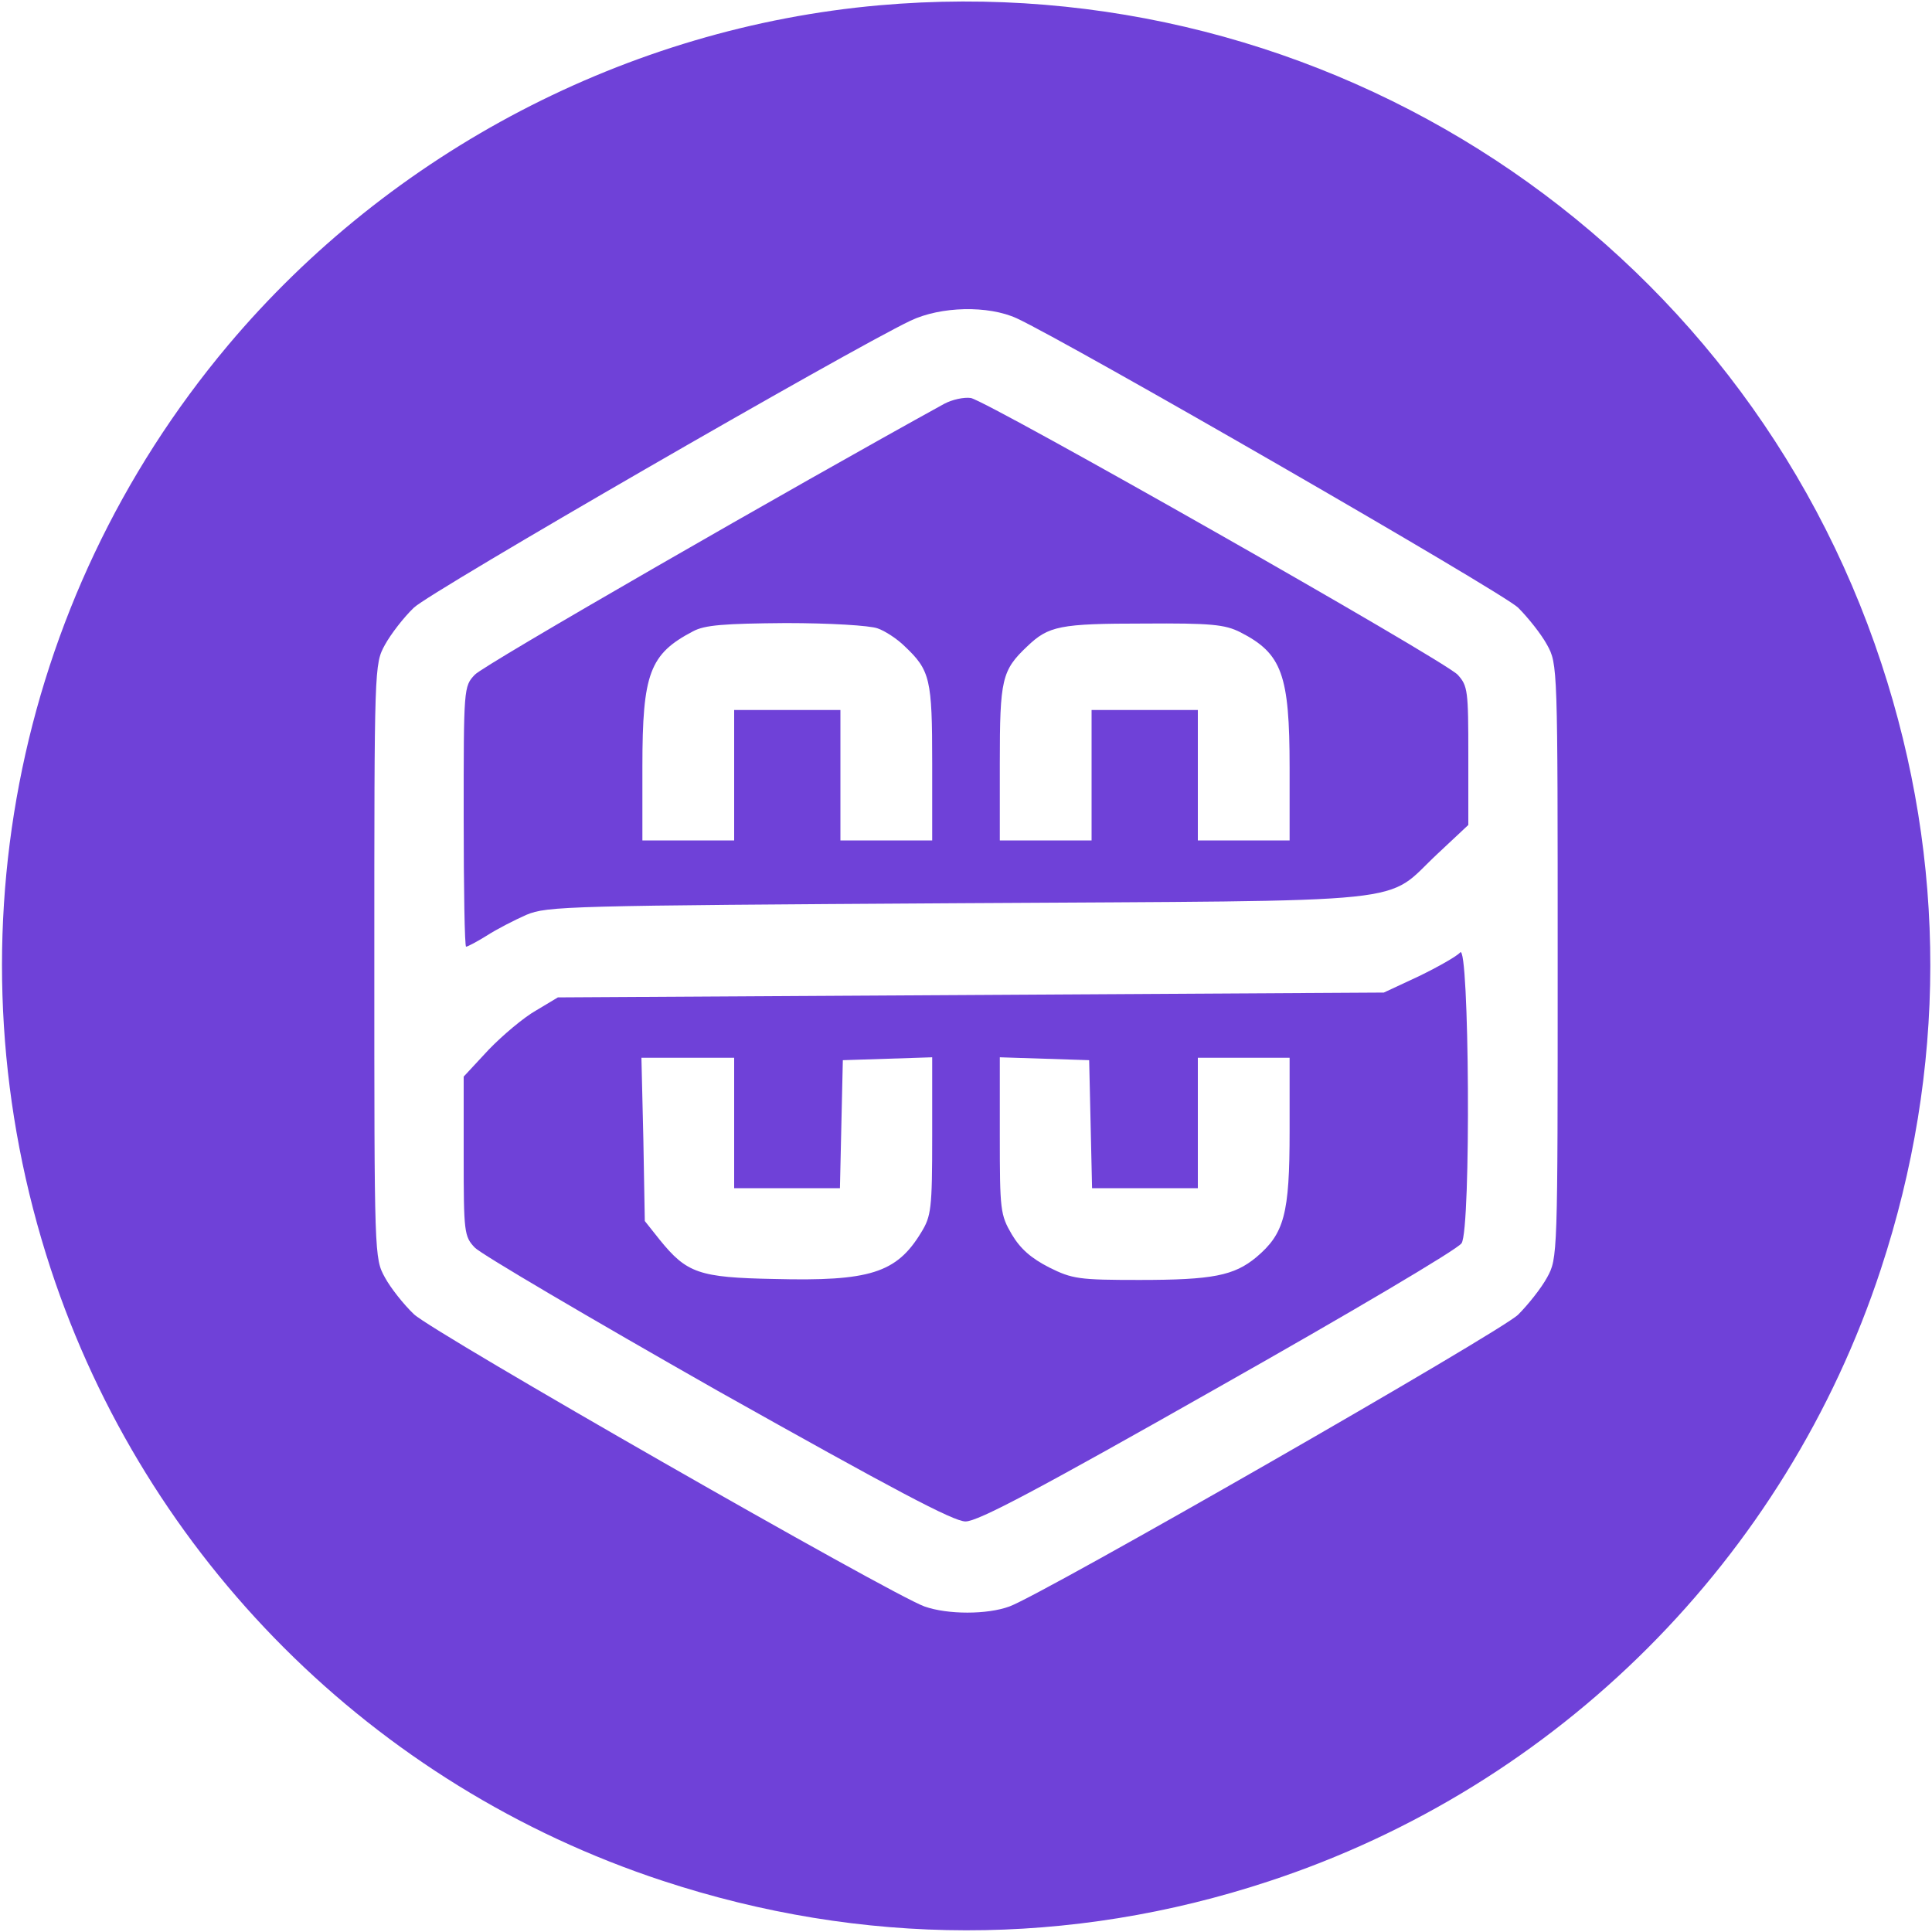 <svg version="1.0" xmlns="http://www.w3.org/2000/svg"
 width="400pt" height="400pt" viewBox="0 0 400 400"
 preserveAspectRatio="xMidYMid meet">

<g
fill="#fff" stroke="none">
<g transform="translate(0,400) scale(0.1,-0.1)"
fill="rgb(111, 65, 216)" stroke="none">

<path d="M1820 3989 c-519 -46 -1010 -302 -1348 -704 -446 -531 -584 -1251
-367 -1912 197 -599 668 -1070 1267 -1267 413 -136 843 -137 1255 -1 599 197
1070 668 1267 1267 136 413 137 843 1 1255 -290 880 -1149 1444 -2075 1362z
m285 -648 c106 -49 1005 -567 1038 -599 21 -21 48 -55 60 -77 22 -40 22 -43
22 -655 0 -612 0 -615 -22 -655 -12 -22 -39 -56 -60 -77 -37 -36 -984 -579
-1053 -604 -46 -17 -128 -17 -176 0 -68 24 -1017 567 -1057 605 -21 20 -48 54
-60 76 -22 40 -22 43 -22 655 0 612 0 615 22 655 12 22 39 57 60 77 34 33 900
533 1028 594 63 30 161 32 220 5z"/>
<path d="M1955 3164 c-307 -169 -956 -542 -972 -561 -23 -24 -23 -28 -23 -294
0 -148 2 -269 5 -269 3 0 22 10 43 23 20 13 57 32 82 43 43 18 84 19 895 24
972 6 877 -4 992 103 l63 59 0 144 c0 134 -1 144 -22 167 -28 30 -972 566
-1008 573 -14 2 -38 -3 -55 -12z m-138 -465 c15 -5 41 -22 56 -37 53 -50 57
-68 57 -242 l0 -160 -95 0 -95 0 0 135 0 135 -110 0 -110 0 0 -135 0 -135 -95
0 -95 0 0 153 c0 193 15 233 105 280 24 13 64 16 192 17 91 0 174 -5 190 -11z
m751 -8 c86 -44 102 -87 102 -281 l0 -150 -95 0 -95 0 0 135 0 135 -110 0
-110 0 0 -135 0 -135 -95 0 -95 0 0 160 c0 174 4 192 57 242 44 42 67 47 241
47 141 1 168 -2 200 -18z"/>
<path d="M3023 2028 c-7 -8 -46 -30 -85 -49 l-73 -34 -855 -5 -855 -5 -45 -27
c-25 -14 -69 -51 -98 -81 l-52 -56 0 -165 c0 -157 1 -166 23 -189 12 -13 238
-146 502 -296 365 -205 489 -271 514 -271 26 0 152 67 524 278 269 152 496
286 503 298 20 29 16 626 -3 602z m-1503 -353 l0 -135 110 0 109 0 3 133 3
132 93 3 92 3 0 -163 c0 -151 -2 -166 -23 -200 -51 -84 -107 -101 -304 -96
-156 3 -181 12 -237 81 l-31 39 -3 169 -4 169 96 0 96 0 0 -135z m738 -2 l3
-133 109 0 110 0 0 135 0 135 95 0 95 0 0 -152 c0 -172 -11 -212 -69 -261 -46
-38 -90 -47 -242 -47 -125 0 -139 2 -187 26 -37 19 -59 38 -77 68 -24 41 -25
50 -25 205 l0 162 93 -3 92 -3 3 -132z"/>
</g>
</g>
</svg>
